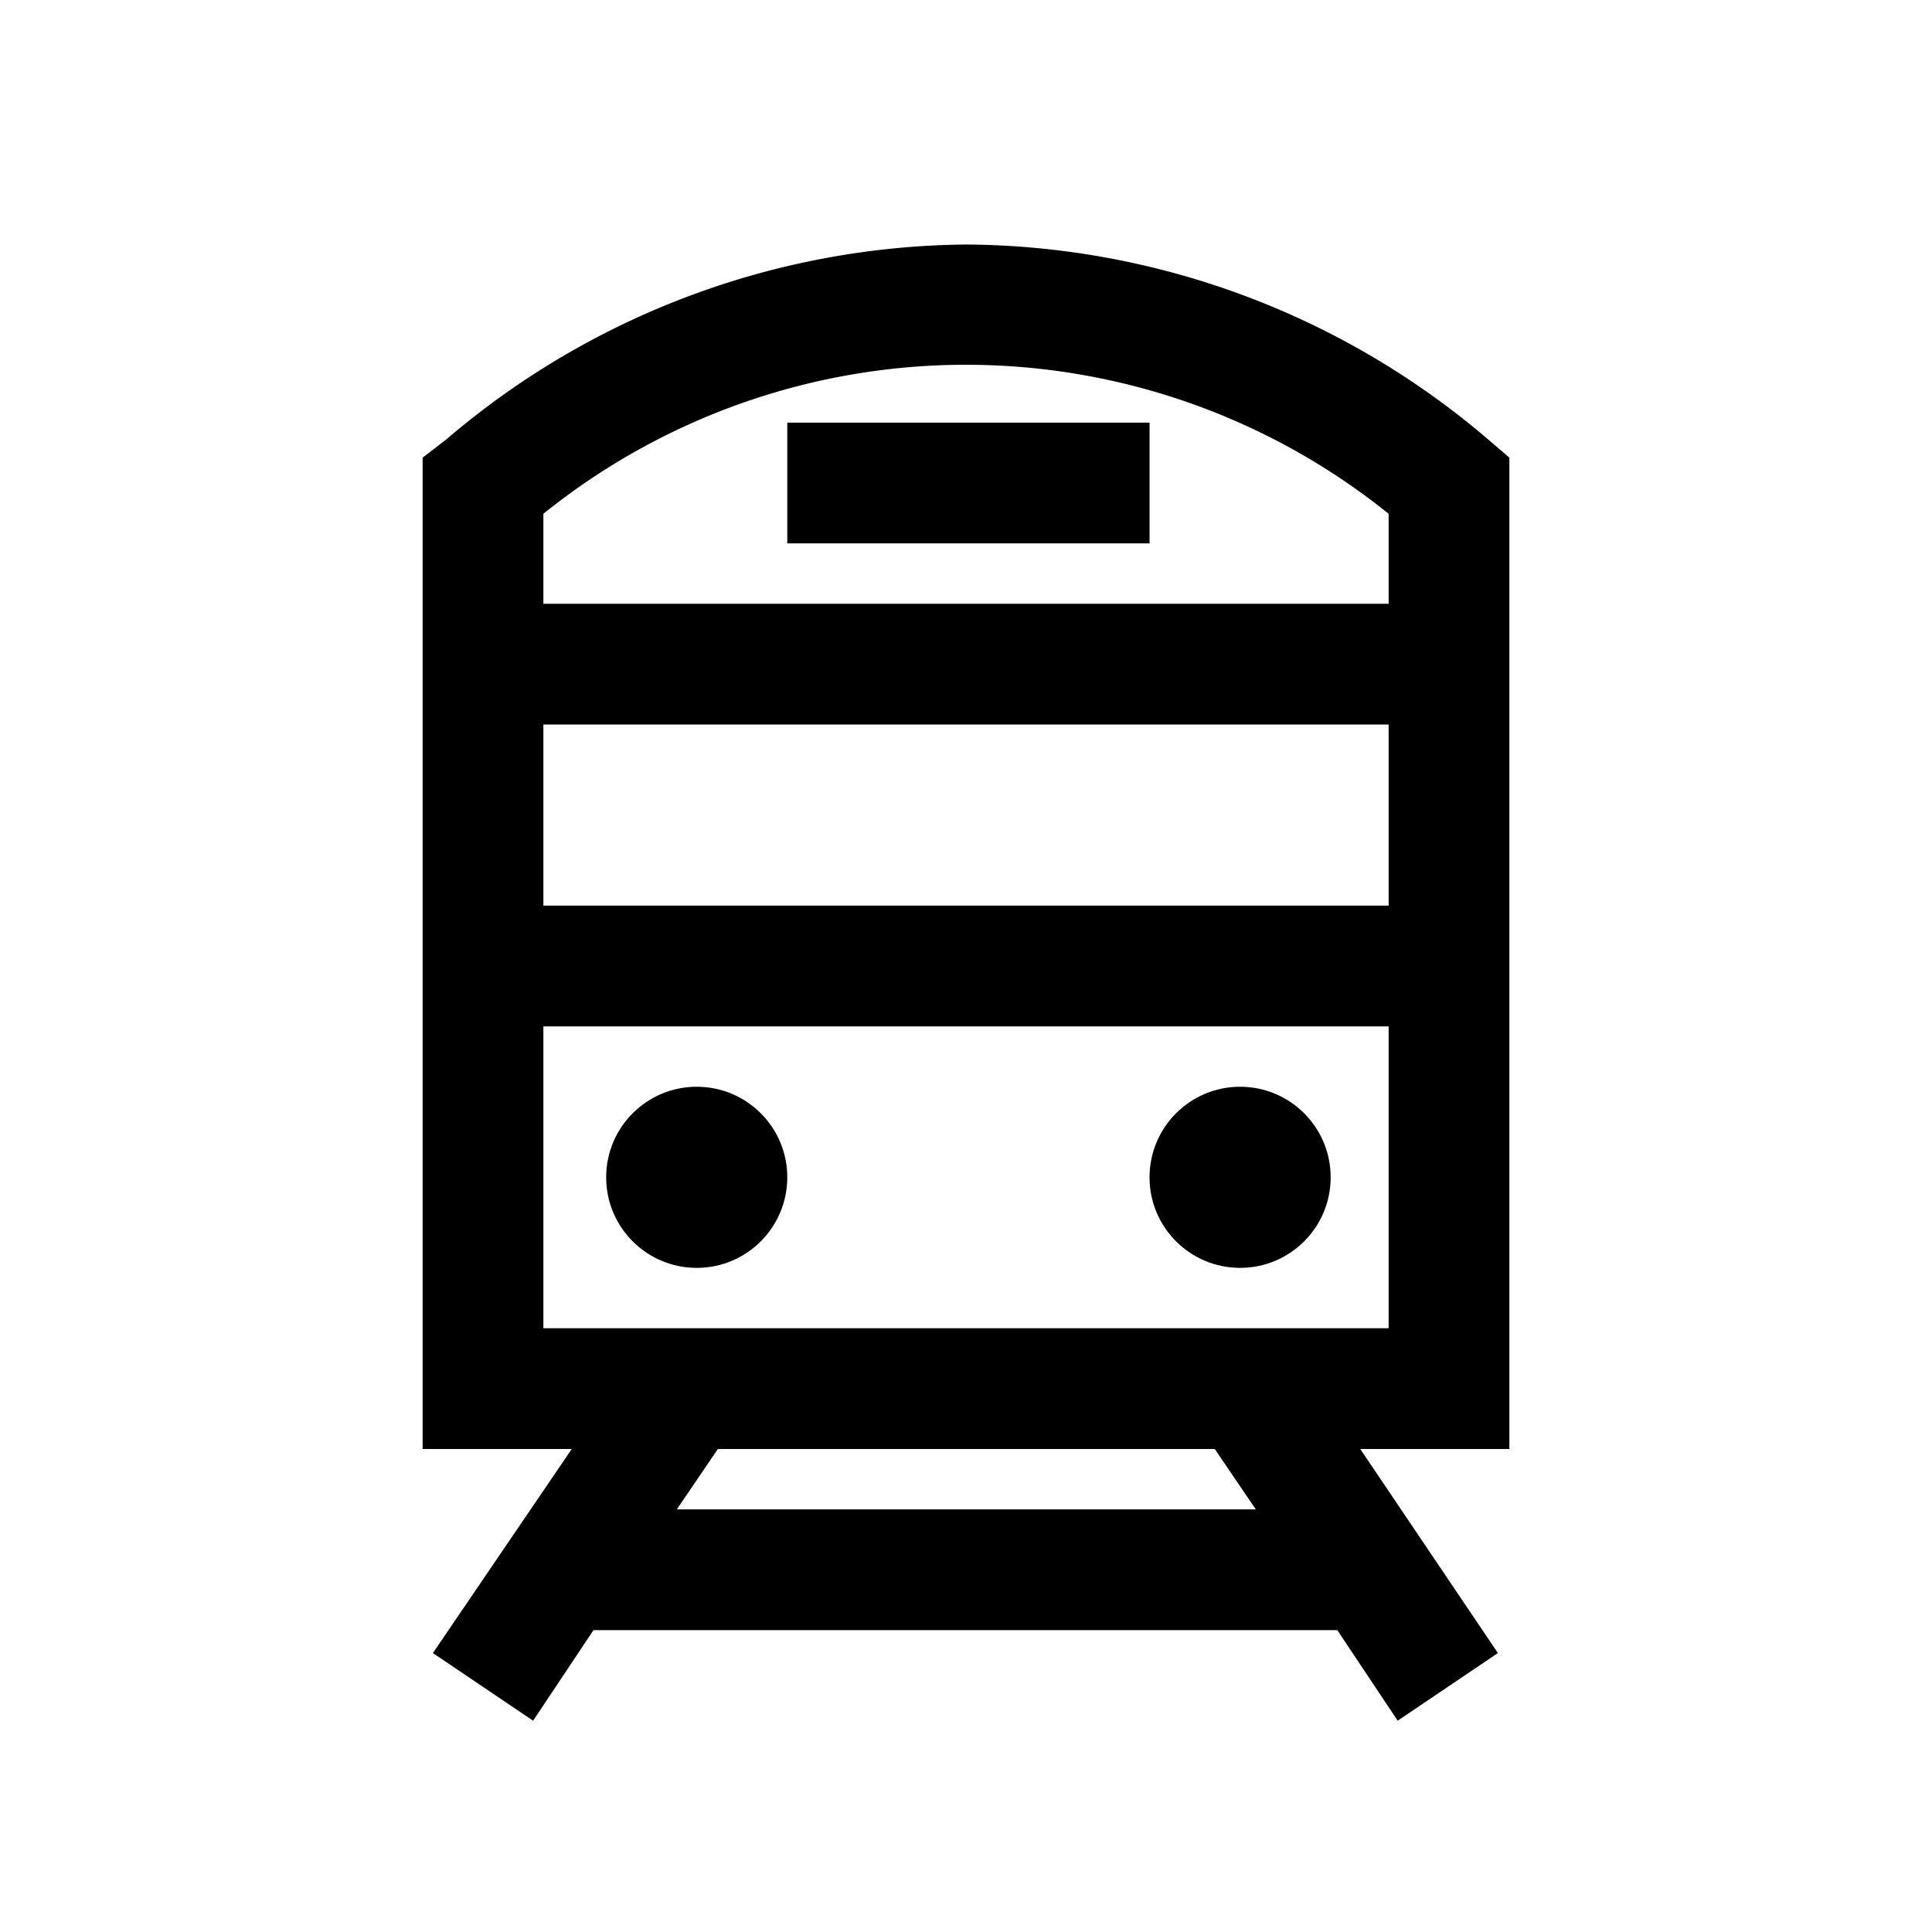 <svg xmlns="http://www.w3.org/2000/svg" viewBox="0 0 32 32"><path d="m25 7.58-.35-.3A13.42 13.42 0 0 0 16 4.05a13.42 13.42 0 0 0-8.61 3.23l-.39.3V24h2.47l-2.3 3.38 1.66 1.12 1-1.5h12.32l1 1.5 1.66-1.12L22.53 24H25ZM11.21 25l.68-1h8.23l.68 1ZM23 22H9v-5h14Zm0-7H9v-3h14Zm0-5H9V8.51a11.16 11.16 0 0 1 14 0Z"/><circle cx="11.54" cy="19.5" r="1.5"/><circle cx="20.54" cy="19.5" r="1.5"/><path d="M13.04 7h6v2h-6z"/></svg>